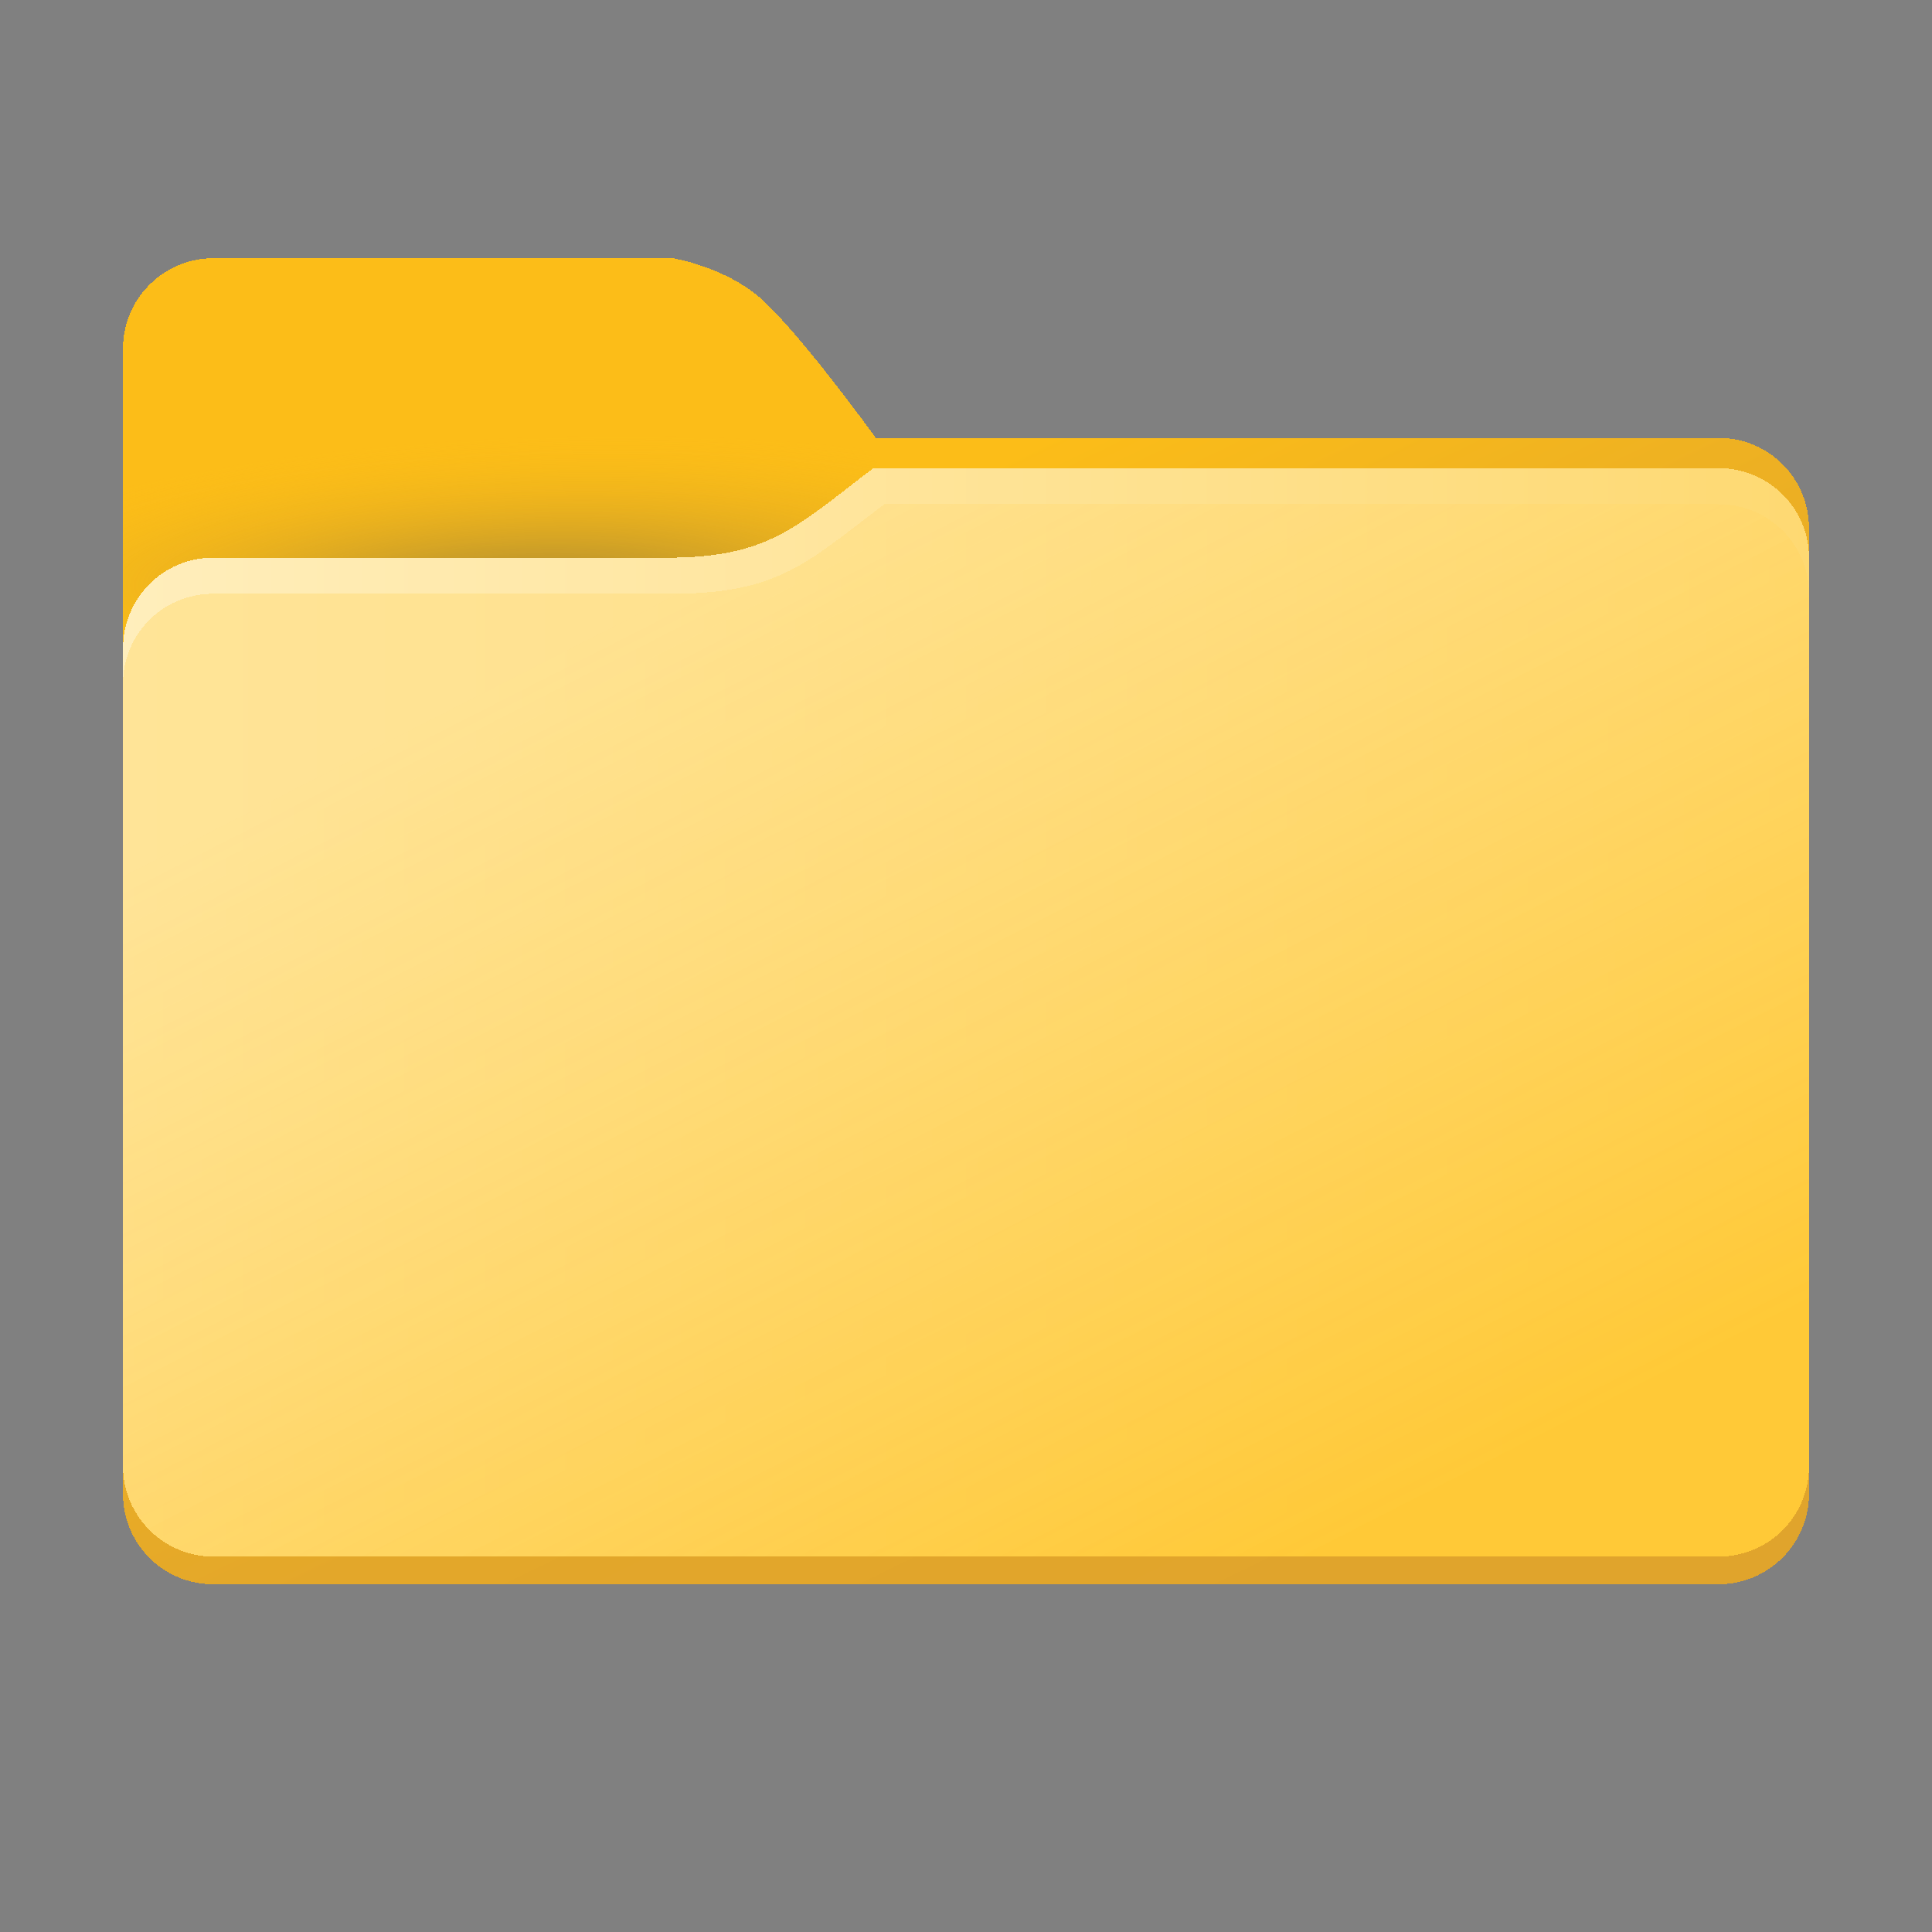 <?xml version="1.0" encoding="utf-8"?>
<svg version="1.1"
	 id="Win11FolderIcon" xmlns:cc="http://creativecommons.org/ns#" xmlns:dc="http://purl.org/dc/elements/1.1/" xmlns:inkscape="http://www.inkscape.org/namespaces/inkscape" xmlns:rdf="http://www.w3.org/1999/02/22-rdf-syntax-ns#" xmlns:sodipodi="http://sodipodi.sourceforge.net/DTD/sodipodi-0.dtd" xmlns:svg="http://www.w3.org/2000/svg"
	 xmlns="http://www.w3.org/2000/svg" xmlns:xlink="http://www.w3.org/1999/xlink" x="0px" y="0px" viewBox="0 0 300 300"
	 style="enable-background:new 0 0 300 300;" xml:space="preserve">
<rect x="0" y="0" width="300" height="300" fill="#808080" stroke="none"/>
<linearGradient id="BackRectGradient" gradientUnits="userSpaceOnUse" x1="-769.062" y1="3.553" x2="-740.602" y2="-54.8" gradientTransform="matrix(2.835 0 0 -2.835 2297.114 99.677)">
	<stop id="BackGradientStop0" offset="0" style="stop-color:#FCBD18"/>
	<stop id="BackGradientStop1" offset="0.264" style="stop-color:#EEB122"/>
	<stop id="BackGradientStop2" offset="0.606" style="stop-color:#E3A72A"/>
	<stop id="BackGradientStop3" offset="1" style="stop-color:#E0A42C"/>
</linearGradient>
<path id="BackRect" style="fill:url(#BackRectGradient);" shape-rendering="crispEdges" sodipodi:nodetypes="scccscccccccs" d="M33.1,40.1
	c-7.7,0-14,6.3-14,14v13.8V232c0,7.7,6.2,14,14,14h233.8c7.7,0,14-6.3,14-14V82c0-7.7-6.2-14-14-14H136c0,0-13.3-18.4-19-22.6
	c-5.6-4.2-12.5-5.3-12.5-5.3L33.1,40.1L33.1,40.1z"/>
<radialGradient id="ShadowGradient" cx="77.99" cy="11.361" r="87.02" fx="77.663" fy="-16.015" gradientTransform="matrix(1.017 -3.964315e-02 -7.798028e-03 -0.217 2.197 92.313)" gradientUnits="userSpaceOnUse">
	<stop id="ShadowGradientStop0" offset="0" style="stop-color:#4F4F4F;stop-opacity:0.6"/>
	<stop id="ShadowGradientStop1" offset="1" style="stop-color:#FCBD18;stop-opacity:0"/>
</radialGradient>
<path id="Shadow" style="opacity:0.9;fill:url(#ShadowGradient);enable-background:new;" d="M138,108.4H19.1V67.1h108.2c5.9,0,10.7,4.8,10.7,10.7V108.4z"/>
<g id="File" style="display:none;">
	<path id="FileRect" style="display:inline;fill:#F4F4F4;" d="M136,111.5H26.7V78.7c0-3.3,2.7-6,6-6H136V111.5z"/>
	<linearGradient id="VGradRect_1_" gradientUnits="userSpaceOnUse" x1="81.35" y1="274.3" x2="81.35" y2="287.766" gradientTransform="matrix(1 0 0 1 0 -196)">
		<stop offset="0" style="stop-color:#F4F4F4"/>
		<stop offset="0.127" style="stop-color:#EBEBEB"/>
		<stop offset="0.334" style="stop-color:#D3D3D3"/>
		<stop offset="0.595" style="stop-color:#ABABAB"/>
		<stop offset="0.897" style="stop-color:#757575"/>
		<stop offset="1" style="stop-color:#616161"/>
	</linearGradient>
	<path id="VGradRect" style="display:inline;fill:url(#VGradRect_1_);" d="M136,91.8H26.7v-7.5c0-3.3,2.7-6,6-6H136V91.8z"/>
	<linearGradient id="HGradRect_1_" gradientUnits="userSpaceOnUse" x1="26.7" y1="293.7" x2="137.085" y2="293.7" gradientTransform="matrix(1 0 0 1 0 -196)">
		<stop offset="0" style="stop-color:#F4F4F4"/>
		<stop offset="0.17" style="stop-color:#E9E9E9;stop-opacity:0.915"/>
		<stop offset="0.428" style="stop-color:#E2E2E2;stop-opacity:0.786"/>
		<stop offset="1" style="stop-color:#E0E0E0;stop-opacity:0.5"/>
	</linearGradient>
	<path id="HGradRect" style="display:inline;fill:url(#HGradRect_1_);" d="M136,117.1H26.7V84.3c0-3.3,2.7-6,6-6H136V117.1z"/>
</g>
<linearGradient id="MiddleRectGradient" gradientUnits="userSpaceOnUse" x1="19.1" y1="-51.2" x2="280.9" y2="-51.2" gradientTransform="matrix(1 0 0 -1 0 106)">
	<stop id="MiddleGradientStop0" offset="0" style="stop-color:#FFEEBC"/>
	<stop id="MiddleGradientStop1" offset="1" style="stop-color:#FED972"/>
</linearGradient>
<path id="MiddleRect" style="fill:url(#MiddleRectGradient);" shape-rendering="crispEdges" d="M135.6,72.7v13.9H103C119.3,86.7,123.5,81.9,135.6,72.7z
	 M135.6,72.7h131.3c7.7,0,14,6.2,14,13.9H135.6V72.7z M33.1,86.6h247.8v141.1c0,7.7-6.2,14-14,14l0,0H33.1c-7.7,0-14-6.3-14-14l0,0
	v-127C19.1,92.9,25.3,86.6,33.1,86.6L33.1,86.6L33.1,86.6z"/>
<linearGradient id="FrontRectGradient" gradientUnits="userSpaceOnUse" x1="112.305" y1="118.019" x2="194.319" y2="-42.941" gradientTransform="matrix(1 0 0 -1 0 204)">
	<stop id="FrontGradientStop0" offset="0" style="stop-color:#FFE088;stop-opacity:0.7"/>
	<stop id="FrontGradientStop1" offset="0.329" style="stop-color:#FFD971;stop-opacity:0.799"/>
	<stop id="FrontGradientStop2" offset="1" style="stop-color:#FFC937"/>
</linearGradient>
<path id="FrontRect" style="fill:url(#FrontRectGradient);" shape-rendering="crispEdges" sodipodi:nodetypes="cccccccccccsccssc" d="M137.3,78.3v13.9h-32.6
	C120.9,92.1,125.3,87.4,137.3,78.3z M137.3,78.3h129.6c7.7,0,14,6.2,14,13.9H137.3V78.3z M33.1,92.2h247.8v135.5c0,7.7-6.2,14-14,14
	H33.1c-7.7,0-14-6.3-14-14V106.2C19.1,98.4,25.3,92.2,33.1,92.2z"/>
</svg>
